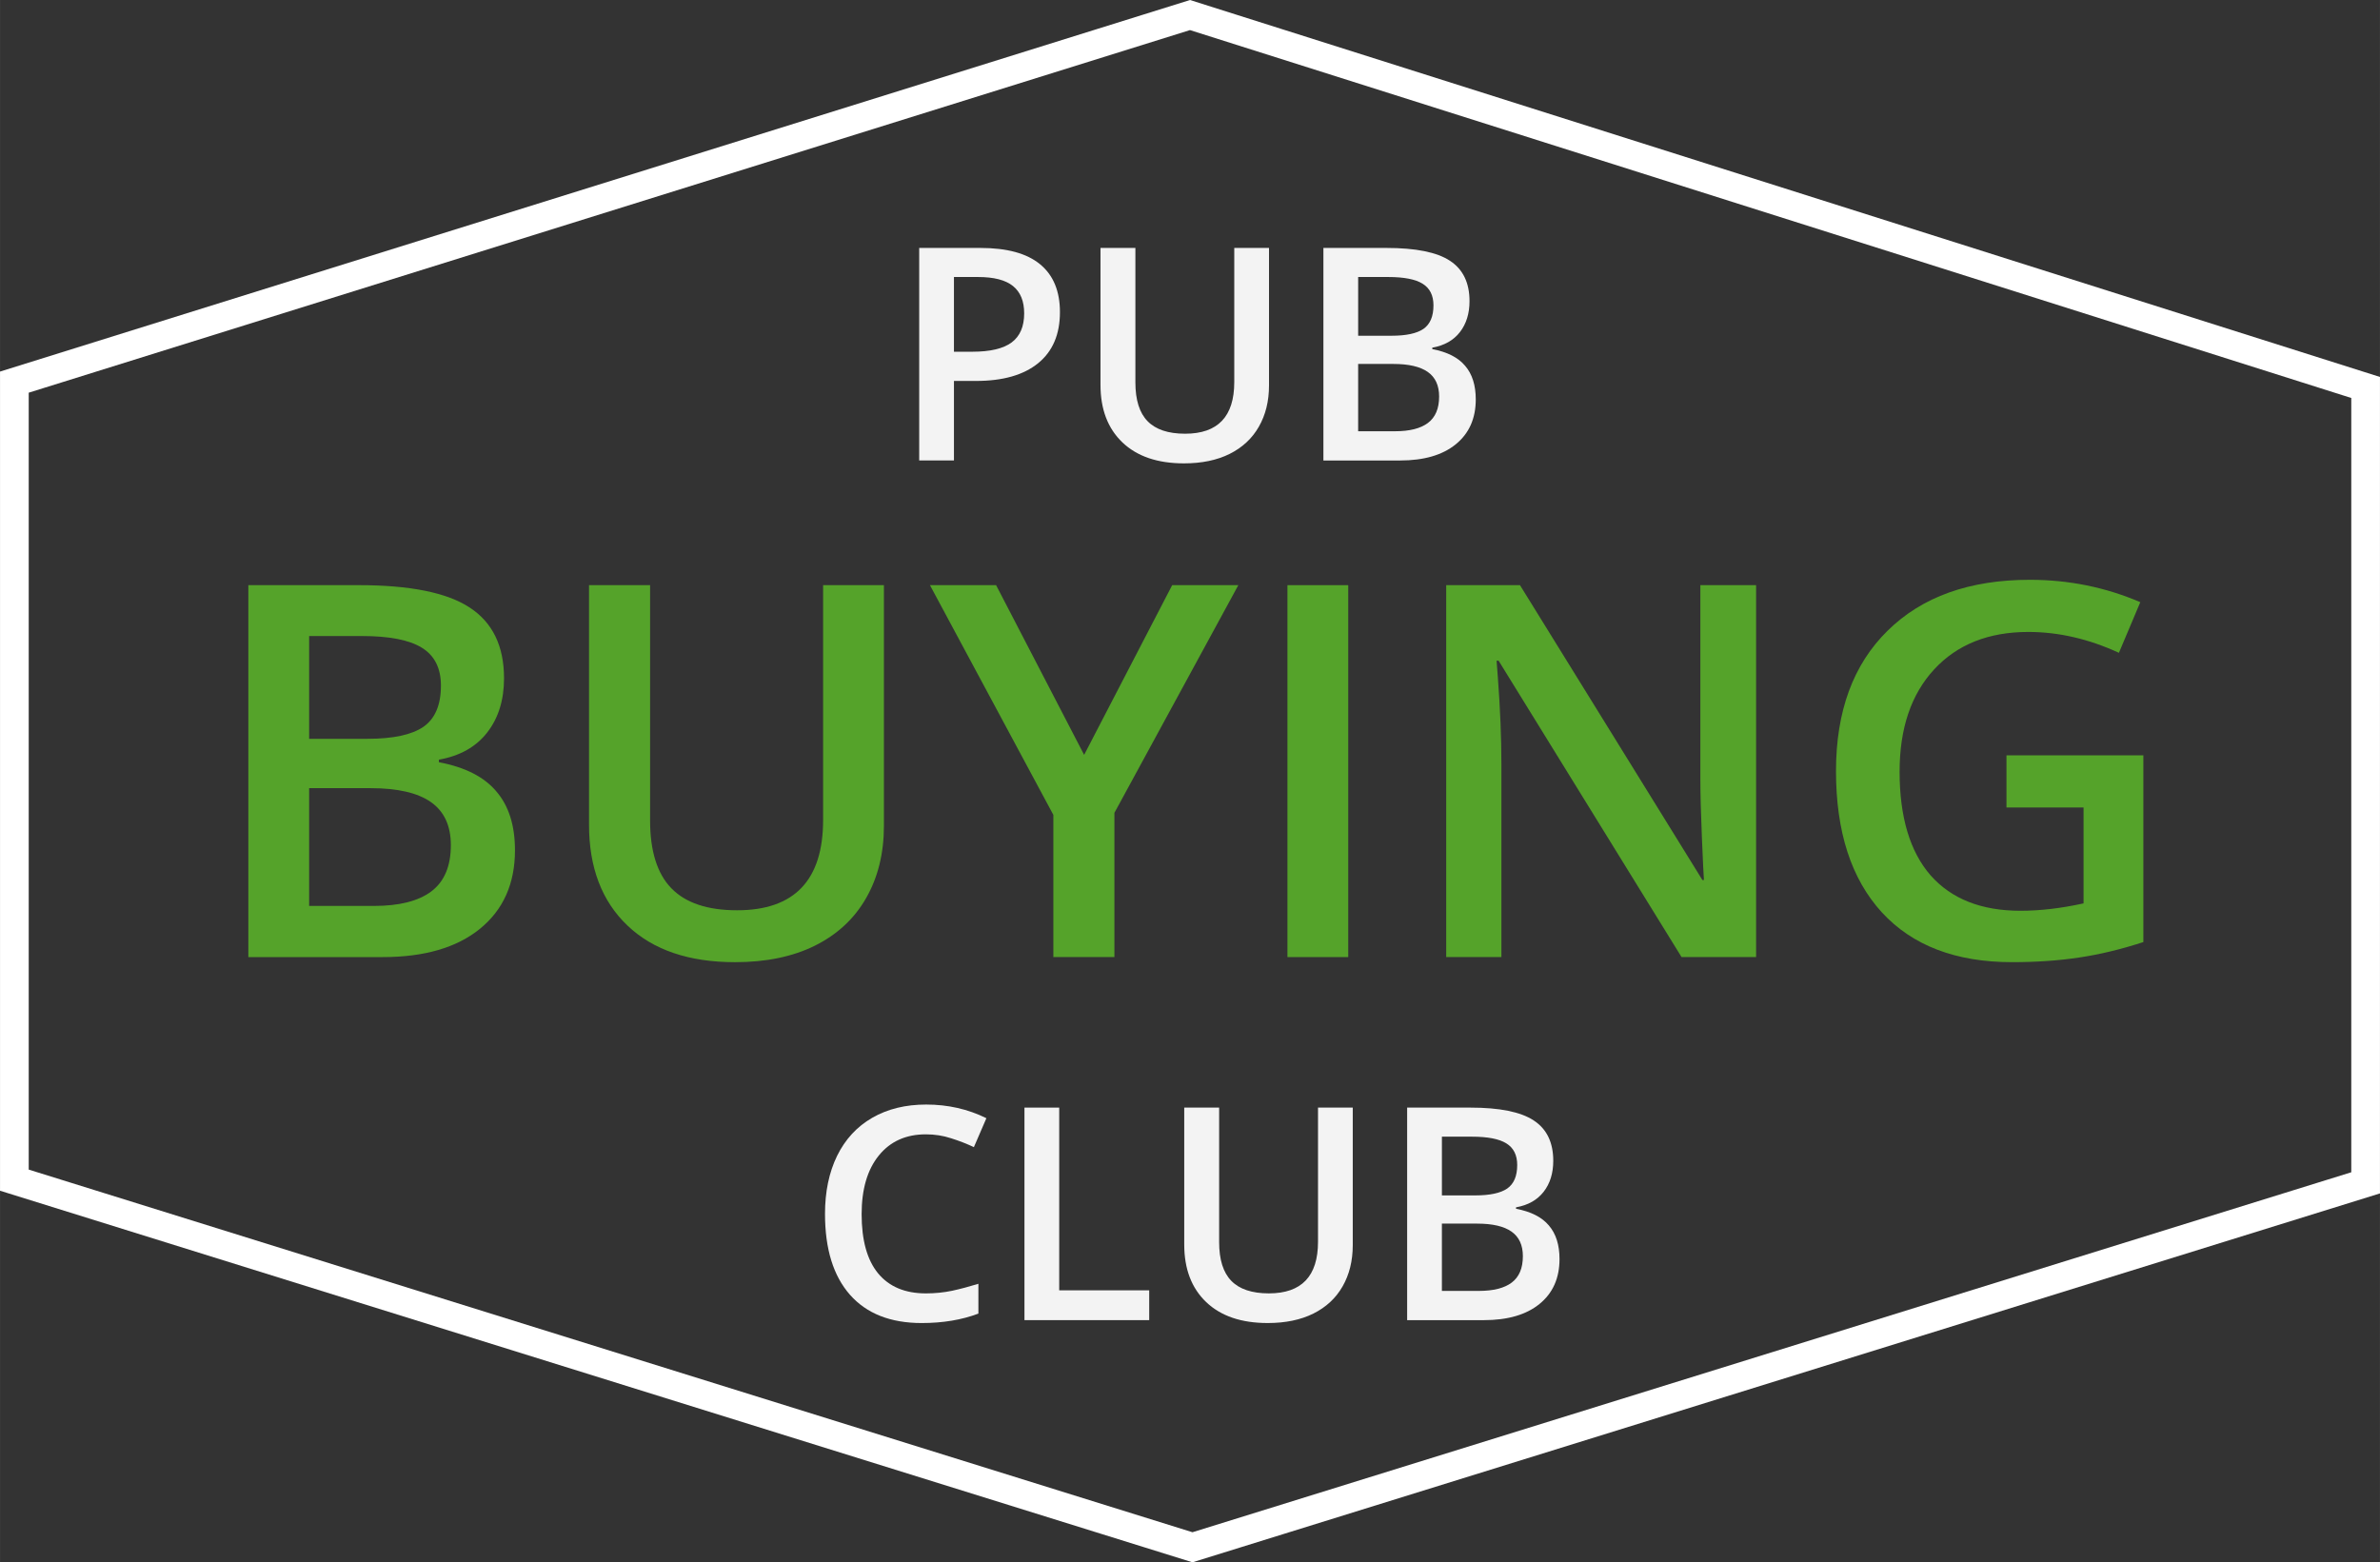 <?xml version="1.0" encoding="UTF-8" standalone="no"?>
<svg
   xmlns:dc="http://purl.org/dc/elements/1.1/"
   xmlns:cc="http://creativecommons.org/ns#"
   xmlns:rdf="http://www.w3.org/1999/02/22-rdf-syntax-ns#"
   xmlns:svg="http://www.w3.org/2000/svg"
   xmlns="http://www.w3.org/2000/svg"
   width="45.115mm"
   height="29.619mm"
   viewBox="0 0 159.856 104.951"
   id="svg2"
   version="1.1">
  <rect x="0" y="0" width="159.856" height="104.951" fill="#333333" stroke="none"/>
  <defs
     id="defs4" />
  <g
     id="layer1"
     transform="translate(-120.072,-252.208)">
    <g
       transform="translate(-4.184,5.725)"
       style="font-style:normal;font-variant:normal;font-weight:600;font-stretch:normal;font-size:40px;line-height:125%;font-family:'Open Sans';-inkscape-font-specification:'Open Sans Semi-Bold';text-align:center;letter-spacing:0px;word-spacing:0px;text-anchor:middle;fill:#000000;fill-opacity:1;stroke:none;stroke-width:1px;stroke-linecap:butt;stroke-linejoin:miter;stroke-opacity:1"
       id="flowRoot3336">
      <path
         d="m 195.448,267.455 q 0,2.236 -1.465,3.428 -1.465,1.191 -4.17,1.191 l -1.484,0 0,5.342 -2.334,0 0,-14.277 4.111,0 q 2.676,0 4.004,1.094 1.338,1.094 1.338,3.223 z m -7.119,2.656 1.24,0 q 1.797,0 2.637,-0.625 0.84,-0.625 0.84,-1.953 0,-1.23 -0.752,-1.836 -0.752,-0.605 -2.344,-0.605 l -1.621,0 0,5.02 z"
         style="font-size:20px;line-height:105%;fill:#ffffff;fill-opacity:0.941"
         id="path5527" />
      <path
         d="m 209.491,263.139 0,9.238 q 0,1.582 -0.684,2.773 -0.674,1.182 -1.963,1.826 -1.279,0.635 -3.066,0.635 -2.656,0 -4.131,-1.406 -1.475,-1.406 -1.475,-3.867 l 0,-9.199 2.344,0 0,9.033 q 0,1.768 0.82,2.607 0.82,0.84 2.52,0.84 3.301,0 3.301,-3.467 l 0,-9.014 2.334,0 z"
         style="font-size:20px;line-height:105%;fill:#ffffff;fill-opacity:0.941"
         id="path5529" />
      <path
         d="m 213.144,263.139 4.238,0 q 2.949,0 4.258,0.859 1.318,0.859 1.318,2.715 0,1.25 -0.645,2.08 -0.645,0.83 -1.855,1.045 l 0,0.098 q 1.504,0.283 2.207,1.123 0.713,0.83 0.713,2.256 0,1.924 -1.348,3.018 -1.338,1.084 -3.73,1.084 l -5.156,0 0,-14.277 z m 2.334,5.898 2.246,0 q 1.465,0 2.139,-0.459 0.674,-0.469 0.674,-1.582 0,-1.006 -0.732,-1.455 -0.723,-0.449 -2.305,-0.449 l -2.021,0 0,3.945 z m 0,1.895 0,4.521 2.48,0 q 1.465,0 2.207,-0.557 0.752,-0.566 0.752,-1.777 0,-1.113 -0.762,-1.65 -0.762,-0.537 -2.314,-0.537 l -2.363,0 z"
         style="font-size:20px;line-height:105%;fill:#ffffff;fill-opacity:0.941"
         id="path5531" />
      <path
         d="m 140.934,285.792 7.417,0 q 5.161,0 7.451,1.504 2.307,1.504 2.307,4.751 0,2.188 -1.128,3.64 -1.128,1.453 -3.247,1.829 l 0,0.171 q 2.632,0.496 3.862,1.965 1.248,1.453 1.248,3.948 0,3.367 -2.358,5.281 -2.341,1.897 -6.528,1.897 l -9.023,0 0,-24.985 z m 4.084,10.322 3.931,0 q 2.563,0 3.743,-0.803 1.179,-0.82 1.179,-2.769 0,-1.76 -1.282,-2.546 -1.265,-0.786 -4.033,-0.786 l -3.538,0 0,6.904 z m 0,3.315 0,7.913 4.341,0 q 2.563,0 3.862,-0.974 1.316,-0.991 1.316,-3.11 0,-1.948 -1.333,-2.888 -1.333,-0.94 -4.05,-0.94 l -4.136,0 z"
         style="font-size:35px;line-height:105%;fill:#55a32a;fill-opacity:1"
         id="path5533" />
      <path
         d="m 183.625,285.792 0,16.167 q 0,2.769 -1.196,4.854 -1.179,2.068 -3.435,3.196 -2.239,1.111 -5.366,1.111 -4.648,0 -7.229,-2.461 -2.581,-2.461 -2.581,-6.768 l 0,-16.099 4.102,0 0,15.808 q 0,3.093 1.436,4.563 1.436,1.47 4.409,1.47 5.776,0 5.776,-6.067 l 0,-15.774 4.084,0 z"
         style="font-size:35px;line-height:105%;fill:#55a32a;fill-opacity:1"
         id="path5535" />
      <path
         d="m 197.074,297.191 5.913,-11.399 4.443,0 -8.323,15.295 0,9.69 -4.102,0 0,-9.553 -8.289,-15.432 4.443,0 5.913,11.399 z"
         style="font-size:35px;line-height:105%;fill:#55a32a;fill-opacity:1"
         id="path5537" />
      <path
         d="m 210.729,310.778 0,-24.985 4.084,0 0,24.985 -4.084,0 z"
         style="font-size:35px;line-height:105%;fill:#55a32a;fill-opacity:1"
         id="path5539" />
      <path
         d="m 242.208,310.778 -5.007,0 -12.288,-19.91 -0.137,0 0.085,1.111 q 0.239,3.179 0.239,5.811 l 0,12.988 -3.708,0 0,-24.985 4.956,0 12.253,19.807 0.103,0 q -0.034,-0.393 -0.137,-2.854 -0.103,-2.478 -0.103,-3.862 l 0,-13.091 3.743,0 0,24.985 z"
         style="font-size:35px;line-height:105%;fill:#55a32a;fill-opacity:1"
         id="path5541" />
      <path
         d="m 259.025,297.225 9.194,0 0,12.544 q -2.256,0.735 -4.341,1.042 -2.068,0.308 -4.478,0.308 -5.674,0 -8.75,-3.35 -3.076,-3.367 -3.076,-9.485 0,-6.033 3.469,-9.434 3.469,-3.418 9.553,-3.418 3.914,0 7.417,1.504 l -1.436,3.401 q -3.042,-1.401 -6.084,-1.401 -3.999,0 -6.323,2.512 -2.324,2.512 -2.324,6.87 0,4.58 2.085,6.973 2.102,2.375 6.033,2.375 1.982,0 4.238,-0.496 l 0,-6.443 -5.178,0 0,-3.503 z"
         style="font-size:35px;line-height:105%;fill:#55a32a;fill-opacity:1"
         id="path5543" />
      <path
         d="m 186.444,322.685 q -2.012,0 -3.164,1.426 -1.152,1.426 -1.152,3.936 0,2.627 1.104,3.975 1.113,1.348 3.213,1.348 0.908,0 1.758,-0.176 0.85,-0.186 1.768,-0.469 l 0,2.002 q -1.68,0.635 -3.809,0.635 -3.135,0 -4.814,-1.895 -1.68,-1.904 -1.68,-5.439 0,-2.227 0.811,-3.896 0.82,-1.67 2.363,-2.559 1.543,-0.889 3.623,-0.889 2.188,0 4.043,0.918 l -0.84,1.943 q -0.723,-0.342 -1.533,-0.596 -0.801,-0.264 -1.689,-0.264 z"
         style="font-size:20px;line-height:105%;fill:#ffffff;fill-opacity:0.941"
         id="path5545" />
      <path
         d="m 193.065,335.166 0,-14.277 2.334,0 0,12.275 6.045,0 0,2.002 -8.379,0 z"
         style="font-size:20px;line-height:105%;fill:#ffffff;fill-opacity:0.941"
         id="path5547" />
      <path
         d="m 215.116,320.889 0,9.238 q 0,1.582 -0.684,2.773 -0.674,1.182 -1.963,1.826 -1.279,0.635 -3.066,0.635 -2.656,0 -4.131,-1.406 -1.475,-1.406 -1.475,-3.867 l 0,-9.199 2.344,0 0,9.033 q 0,1.768 0.82,2.607 0.82,0.84 2.52,0.84 3.301,0 3.301,-3.467 l 0,-9.014 2.334,0 z"
         style="font-size:20px;line-height:105%;fill:#ffffff;fill-opacity:0.941"
         id="path5549" />
      <path
         d="m 218.769,320.889 4.238,0 q 2.949,0 4.258,0.859 1.318,0.859 1.318,2.715 0,1.25 -0.645,2.08 -0.645,0.83 -1.855,1.045 l 0,0.098 q 1.504,0.283 2.207,1.123 0.713,0.83 0.713,2.256 0,1.924 -1.348,3.018 -1.338,1.084 -3.73,1.084 l -5.156,0 0,-14.277 z m 2.334,5.898 2.246,0 q 1.465,0 2.139,-0.459 0.674,-0.469 0.674,-1.582 0,-1.006 -0.732,-1.455 -0.723,-0.449 -2.305,-0.449 l -2.021,0 0,3.945 z m 0,1.895 0,4.521 2.48,0 q 1.465,0 2.207,-0.557 0.752,-0.566 0.752,-1.777 0,-1.113 -0.762,-1.65 -0.762,-0.537 -2.314,-0.537 l -2.363,0 z"
         style="font-size:20px;line-height:105%;fill:#ffffff;fill-opacity:0.941"
         id="path5551" />
    </g>
    <path
       style="fill:none;fill-rule:evenodd;stroke:#ffffff;stroke-width:1.928;stroke-linecap:butt;stroke-linejoin:miter;stroke-miterlimit:4;stroke-dasharray:none;stroke-opacity:1"
       d="m 121.036,331.488 0,-53.609 L 200,253.219 l 78.964,25.018 0,53.431 -78.798,24.482 z"
       id="path4158" />
  </g>
</svg>
